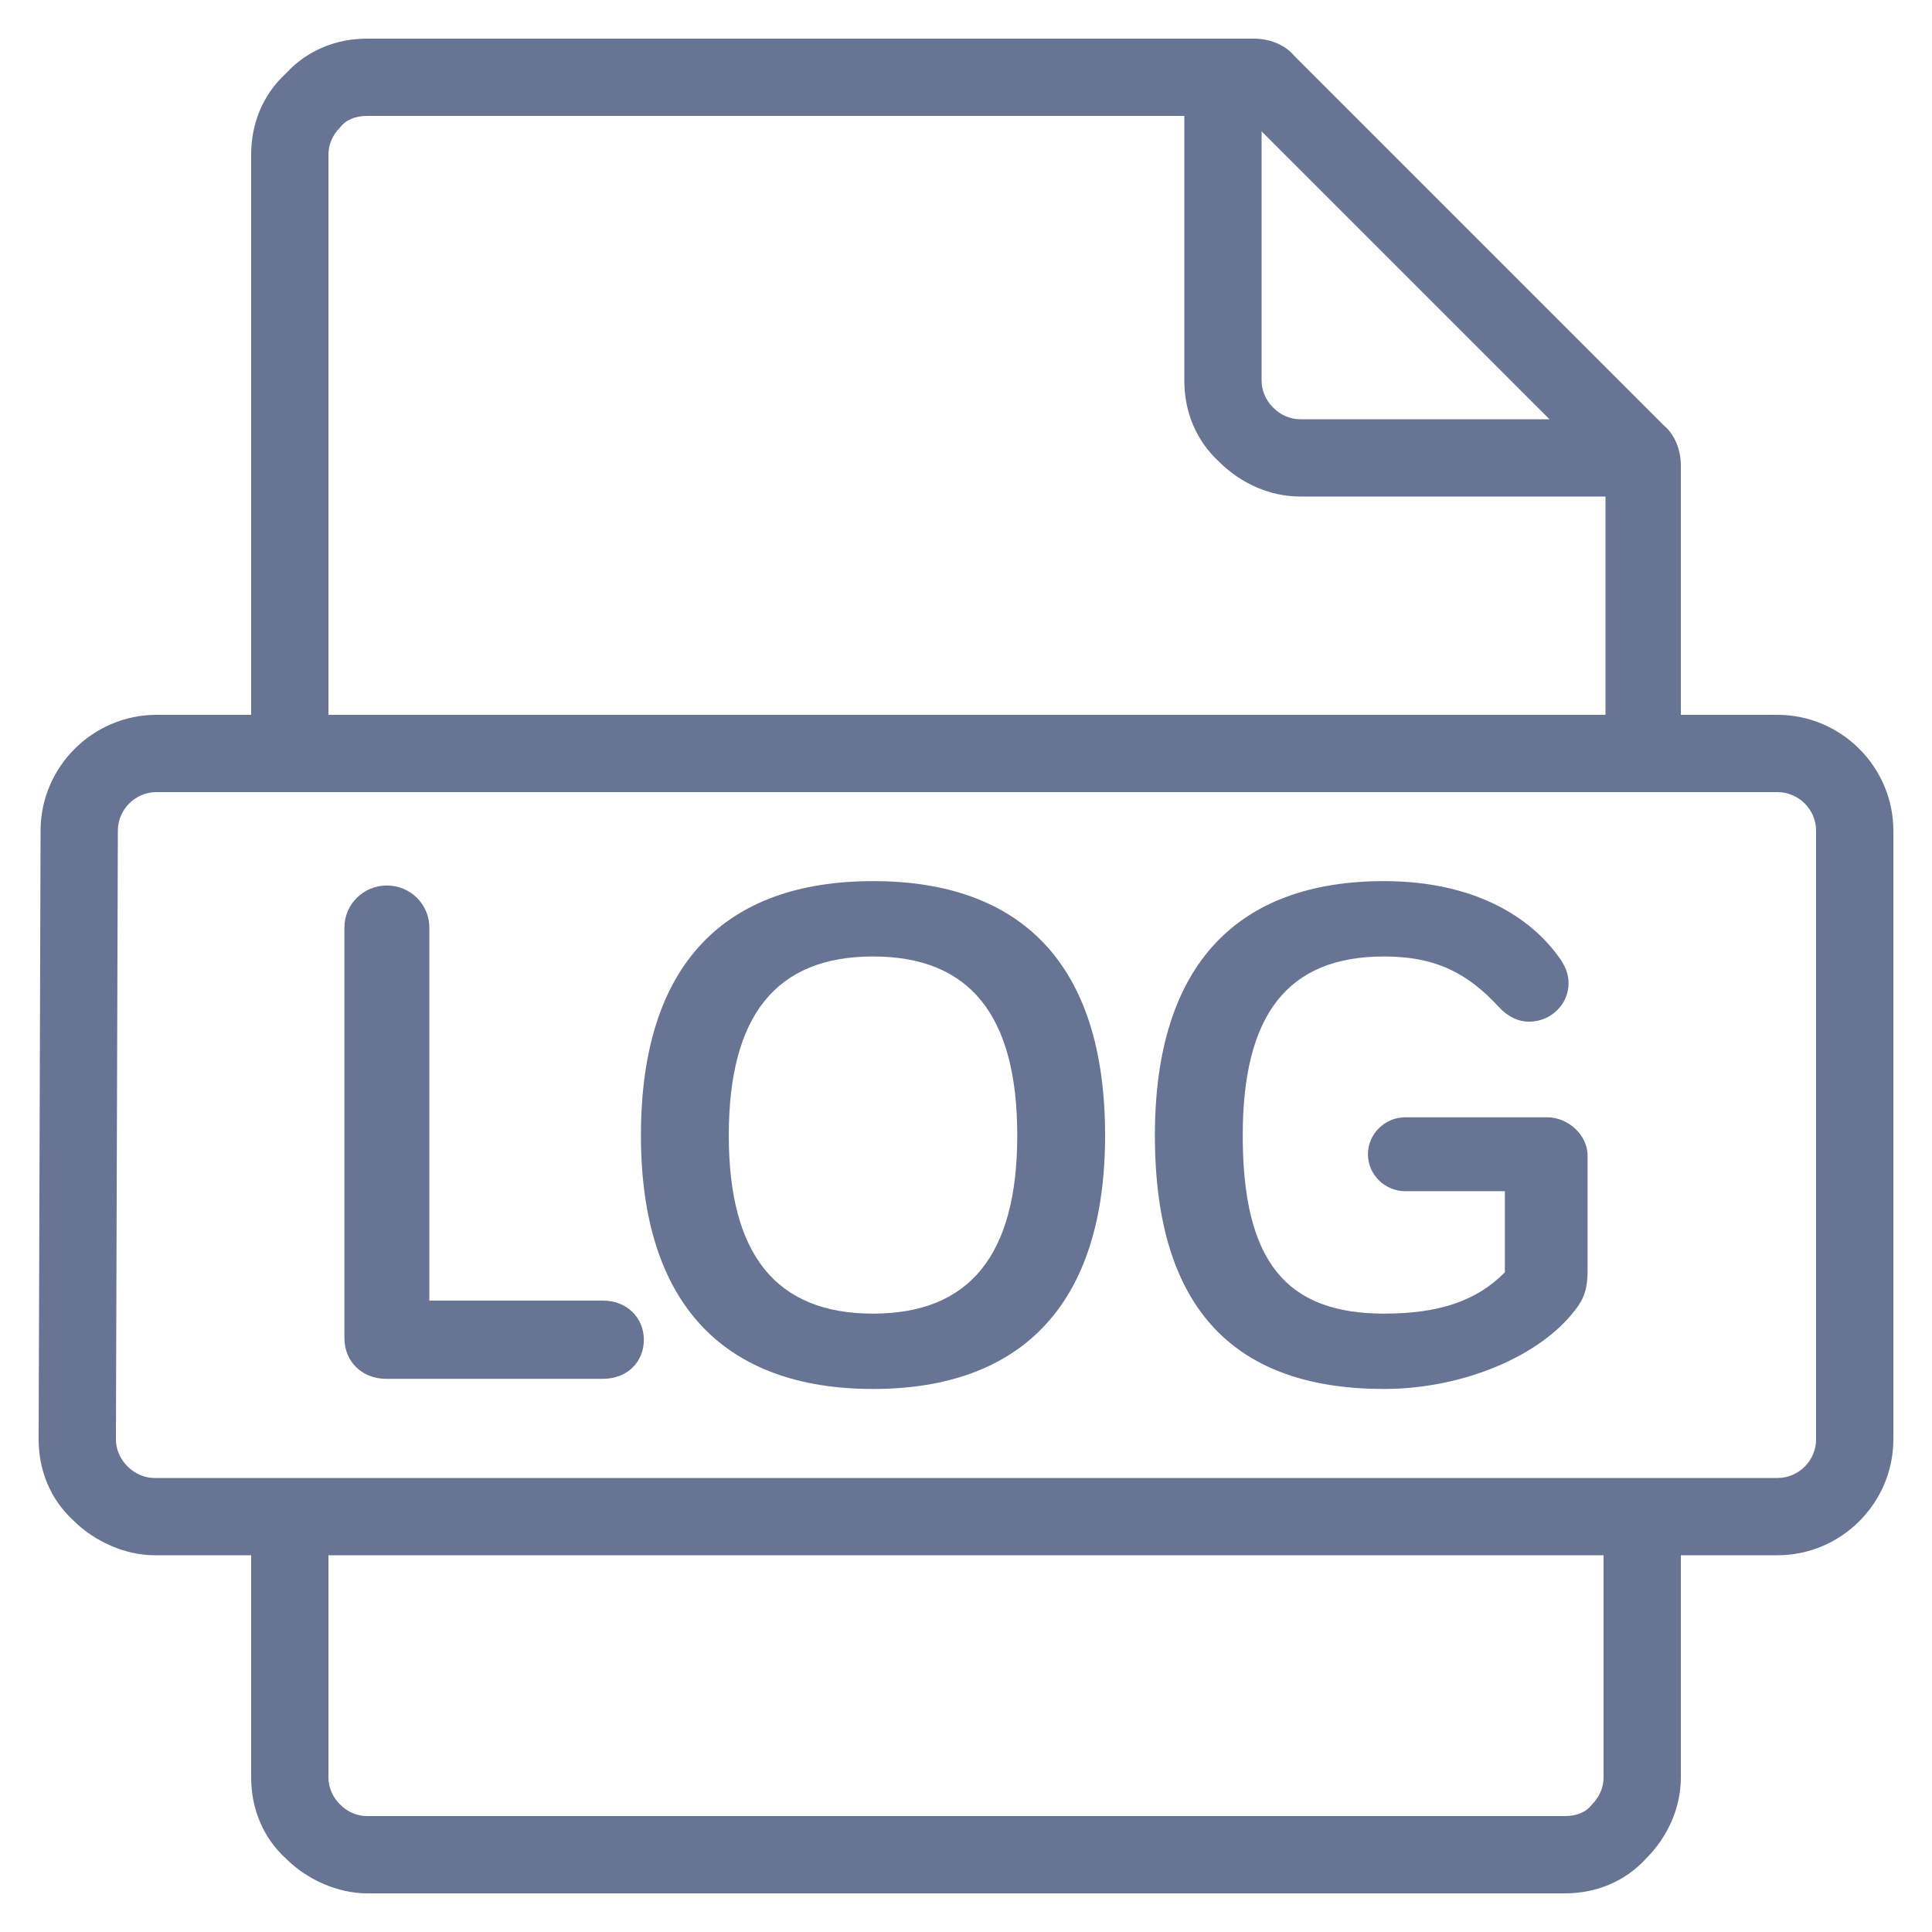 <?xml version="1.0" encoding="UTF-8"?>
<svg version="1.1" viewBox="0 0 100 100" xmlns="http://www.w3.org/2000/svg" xmlns:xlink="http://www.w3.org/1999/xlink">
    <g fill="#677494">
        <path d="M92,37h-5v-12.9c0,-0.8 -0.3,-1.6 -0.9,-2.1l-19.1,-19.1c-0.5,-0.6 -1.3,-0.9 -2.1,-0.9h-45.9c-1.6,0 -3.1,0.6 -4.2,1.8c-1.2,1.1 -1.8,2.6 -1.8,4.2v29h-4.9c-3.3,0 -6,2.7 -6,6l-0.1,31.5c0,1.6 0.6,3.1 1.8,4.2c1.1,1.1 2.7,1.8 4.2,1.8h5v11.5c0,1.6 0.6,3.1 1.8,4.2c1.1,1.1 2.7,1.8 4.2,1.8h62c1.6,0 3.1,-0.6 4.2,-1.8c1.1,-1.1 1.8,-2.6 1.8,-4.2v-11.5h5c3.3,0 6,-2.7 6,-6v-31.5c0,-3.3 -2.7,-6 -6,-6Zm-11.8,-15.3h-12.9c-0.5,0 -1,-0.2 -1.4,-0.6c-0.4,-0.4 -0.6,-0.9 -0.6,-1.4v-12.9l14.9,14.9Zm-63.2,-13.7c0,-0.5 0.2,-1 0.6,-1.4c0.3,-0.4 0.8,-0.6 1.4,-0.6h42.3v13.7c0,1.6 0.6,3.1 1.8,4.2c1.1,1.1 2.6,1.8 4.2,1.8h15.8v11.3h-66.1v-29Zm66,84c0,0.5 -0.2,1 -0.6,1.4c-0.3,0.4 -0.8,0.6 -1.4,0.6h-62c-0.5,0 -1,-0.2 -1.4,-0.6c-0.4,-0.4 -0.6,-0.9 -0.6,-1.4v-11.5h66v11.5Zm11,-17.5c0,1.1 -0.9,2 -2,2h-84c-0.5,0 -1,-0.2 -1.4,-0.6c-0.4,-0.4 -0.6,-0.9 -0.6,-1.4l0.1,-31.5c0,-1.1 0.9,-2 2,-2h83.9c1.1,0 2,0.9 2,2v31.5Z"></path>
        <path d="M22.223,67.318v-19.311c0,-1.2 -0.985,-2.175 -2.198,-2.175c-1.213,0 -2.198,0.975 -2.198,2.175v21.261c0,1.2 0.909,2.1 2.16,2.1h11.217c1.251,0 2.122,-0.863 2.122,-2.025c0,-1.125 -0.871,-2.025 -2.122,-2.025h-8.981Z"></path>
        <path d="M45.187,71.893c7.655,0 12.013,-4.35 12.013,-13.124c0,-8.887 -4.358,-13.162 -12.013,-13.162c-7.655,0 -12.012,4.275 -12.012,13.162c0,8.774 4.357,13.124 12.012,13.124Zm0,-22.386c5.002,0 7.466,3.037 7.466,9.262c0,6.187 -2.464,9.224 -7.466,9.224c-5.002,0 -7.465,-3.037 -7.465,-9.224c0,-6.225 2.463,-9.262 7.465,-9.262Z"></path>
        <path d="M77.891,65.856c-1.478,1.5 -3.449,2.137 -6.253,2.137c-5.04,0 -7.314,-2.662 -7.314,-9.224c0,-6.187 2.274,-9.262 7.314,-9.262c2.767,0 4.396,0.937 5.95,2.625c0.492,0.525 1.023,0.75 1.553,0.75c1.137,0 2.047,-0.9 2.047,-1.988c0,-0.412 -0.114,-0.787 -0.417,-1.237c-1.554,-2.25 -4.547,-4.05 -9.133,-4.05c-7.541,0 -11.861,4.275 -11.861,13.162c0,9.187 4.32,13.124 11.861,13.124c4.055,0 8.072,-1.688 9.891,-4.087c0.455,-0.563 0.644,-1.125 0.644,-1.988v-5.999c0,-1.088 -1.023,-1.988 -2.084,-1.988h-7.352c-1.061,0 -1.933,0.863 -1.933,1.913c0,1.05 0.872,1.912 1.933,1.912h5.154v4.2Z"></path>
    </g>
</svg>
